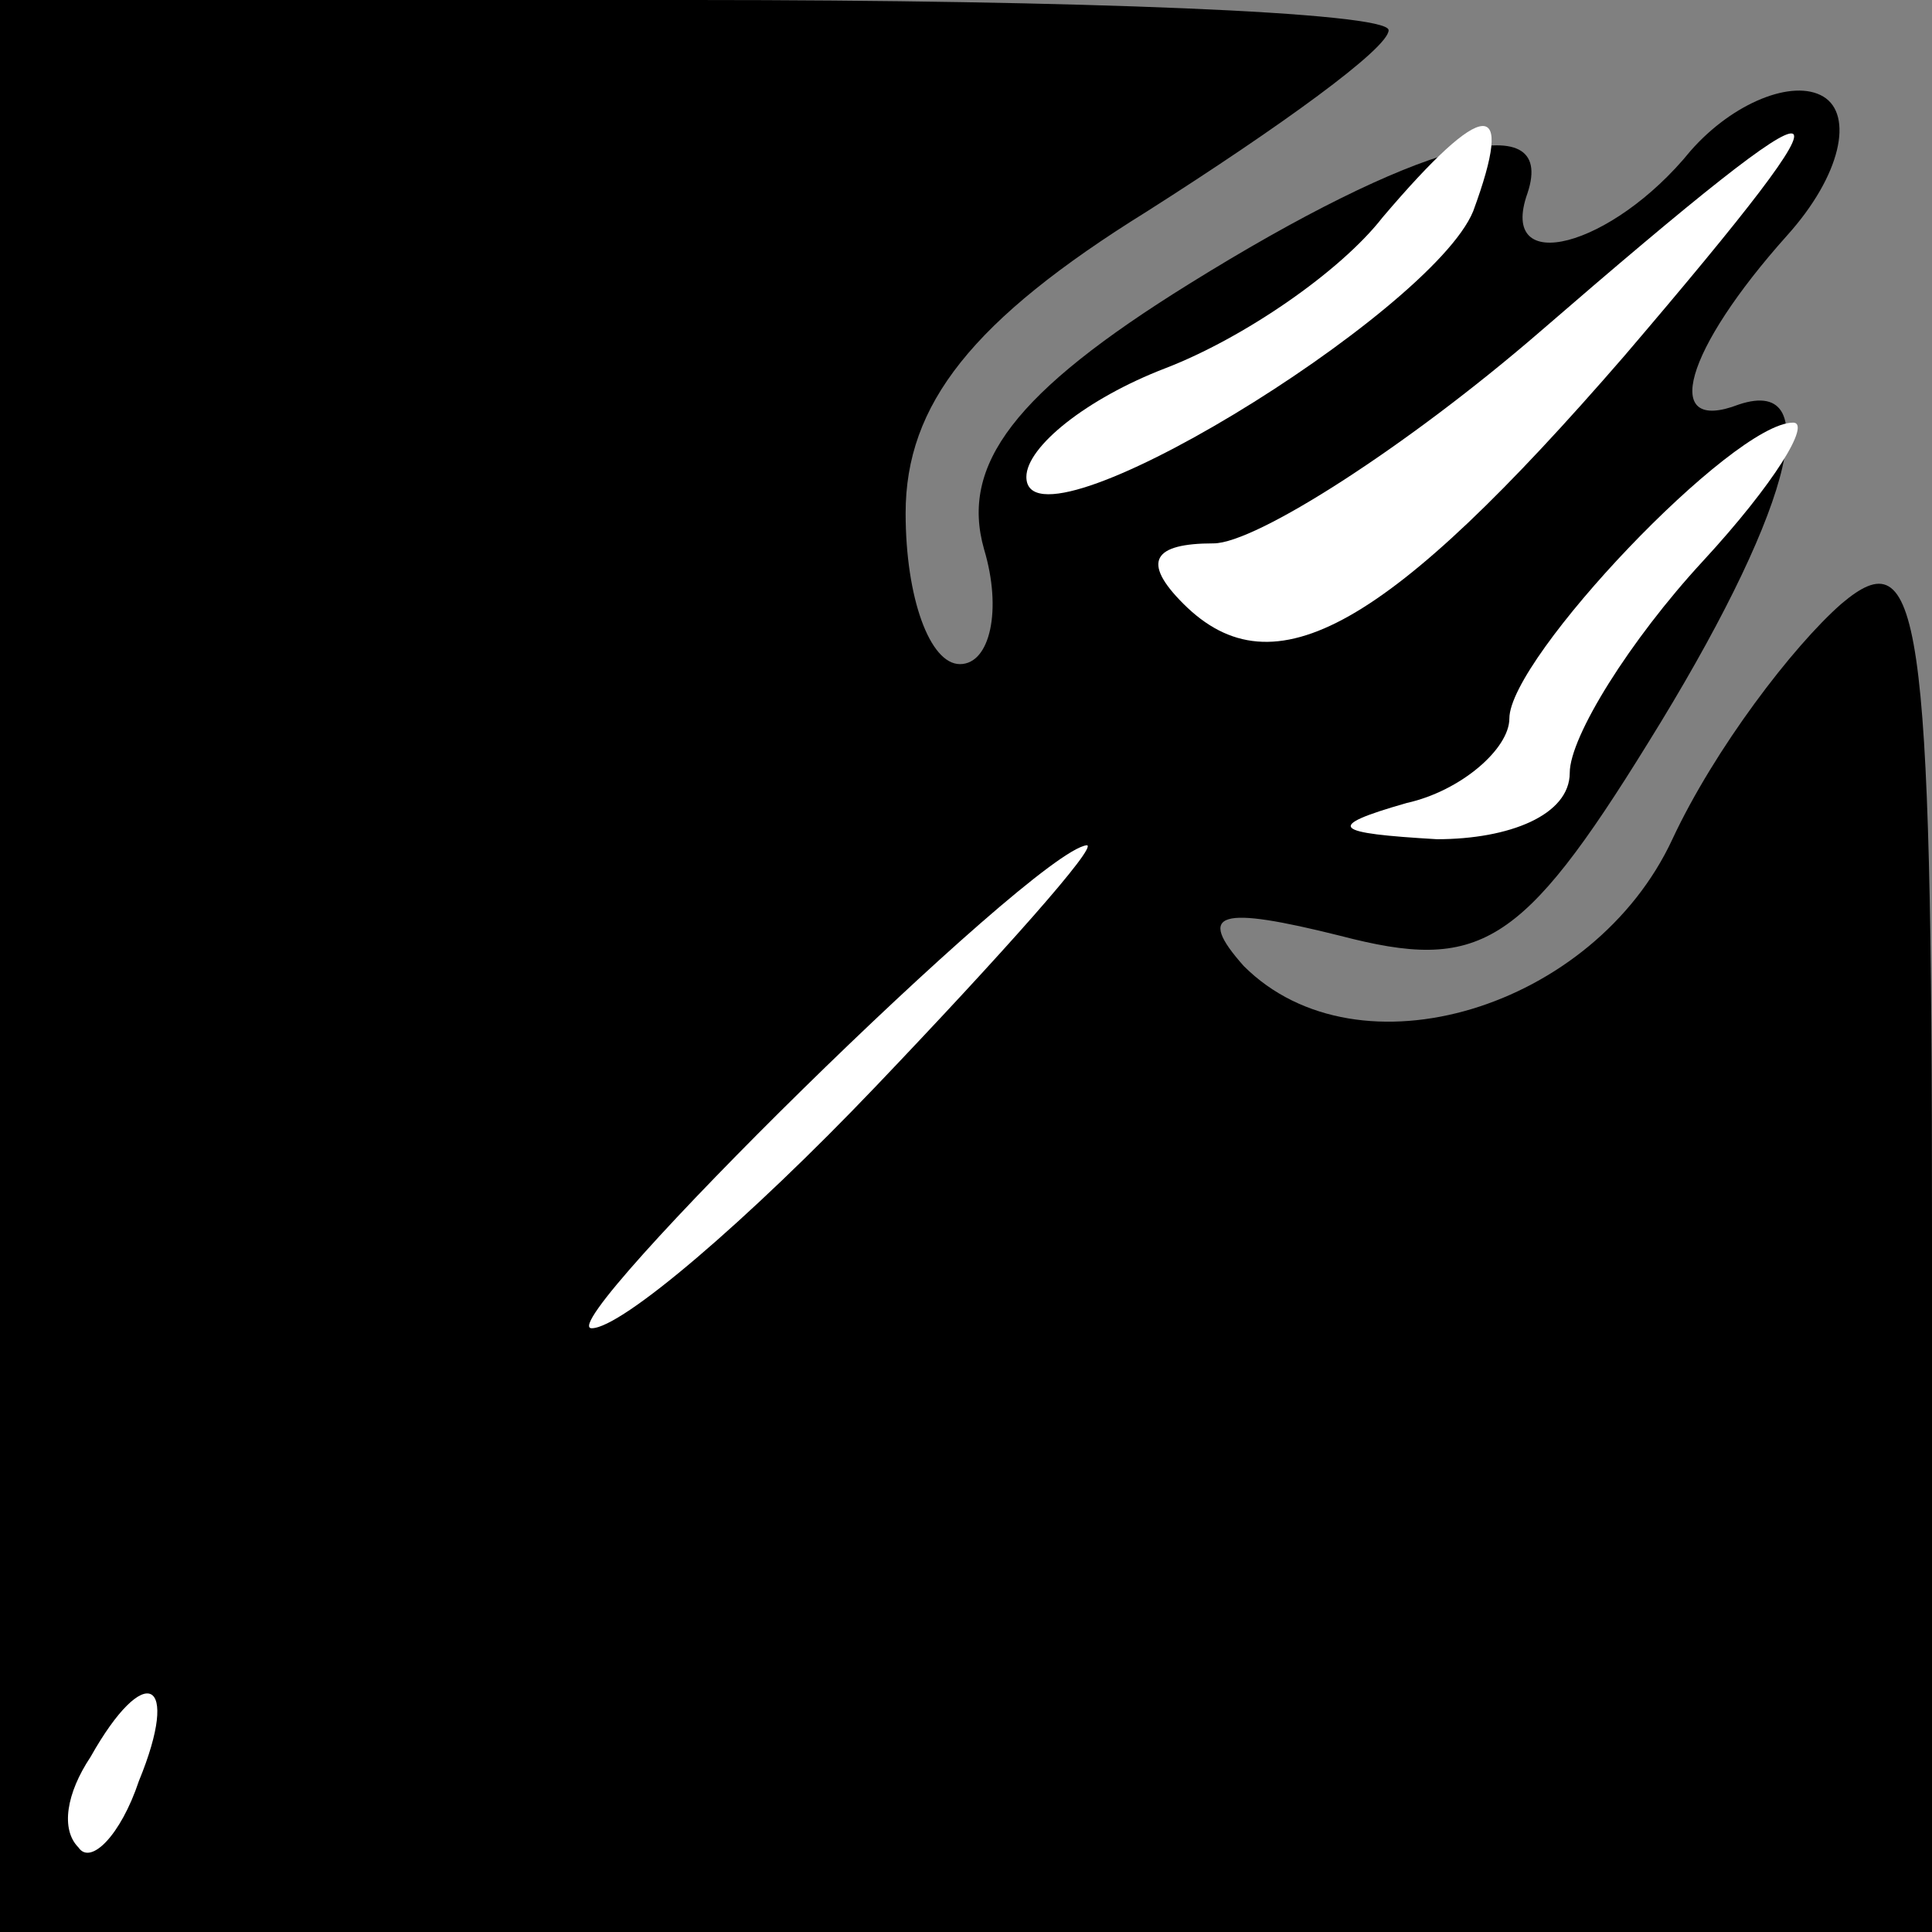 <?xml version="1.0" standalone="no"?>
<!DOCTYPE svg PUBLIC "-//W3C//DTD SVG 20010904//EN"
 "http://www.w3.org/TR/2001/REC-SVG-20010904/DTD/svg10.dtd">
<svg version="1.0" xmlns="http://www.w3.org/2000/svg"
 width="32pt" height="32pt" viewBox="0 0 32 32"
 preserveAspectRatio="xMidYMid meet">
<rect x="0" y="0" width="32" height="32" fill="#808080" stroke="none"/>
<g transform="translate(0,32) scale(0.1,-0.1)"
fill="#000000" stroke="none">
<path fill="#000000" stroke="none" d="M0 160 l0 -160 160 0 160 0 0 116 c0
103 -2 115 -15 104 -8 -7 -21 -24 -28 -39 -13 -28 -52 -40 -71 -21 -8 9 -4 10
16 5 23 -6 30 -2 51 32 23 37 30 61 15 56 -13 -5 -9 9 8 28 9 10 11 20 6 23
-5 3 -15 -1 -22 -9 -13 -16 -32 -21 -27 -7 5 15 -19 8 -56 -15 -29 -18 -38
-30 -34 -44 3 -10 1 -19 -4 -19 -5 0 -9 11 -9 25 0 18 11 32 40 50 22 14 40
27 40 30 0 3 -52 5 -115 5 l-115 0 0 -160z"/>
<path fill="#ffffff" stroke="none" d="M244 285 c-7 -17 -74 -58 -74 -44 0 5
10 13 23 18 13 5 29 16 36 25 17 20 22 20 15 1z"/>
<path fill="#ffffff" stroke="none" d="M269 261 c-39 -45 -58 -56 -73 -41 -7
7 -5 10 5 10 7 0 32 16 54 35 52 45 55 44 14 -4z"/>
<path fill="#ffffff" stroke="none" d="M282 227 c-12 -13 -22 -29 -22 -35 0
-7 -10 -11 -22 -11 -17 1 -19 2 -5 6 9 2 17 9 17 14 0 10 37 49 47 49 3 0 -3
-10 -15 -23z"/>
<path fill="#ffffff" stroke="none" d="M145 140 c-21 -22 -42 -40 -47 -40 -7
0 73 79 82 80 2 0 -14 -18 -35 -40z"/>
<path fill="#ffffff" stroke="none" d="M23 25 c-3 -9 -8 -14 -10 -11 -3 3 -2
9 2 15 9 16 15 13 8 -4z"/>
</g>
</svg>
